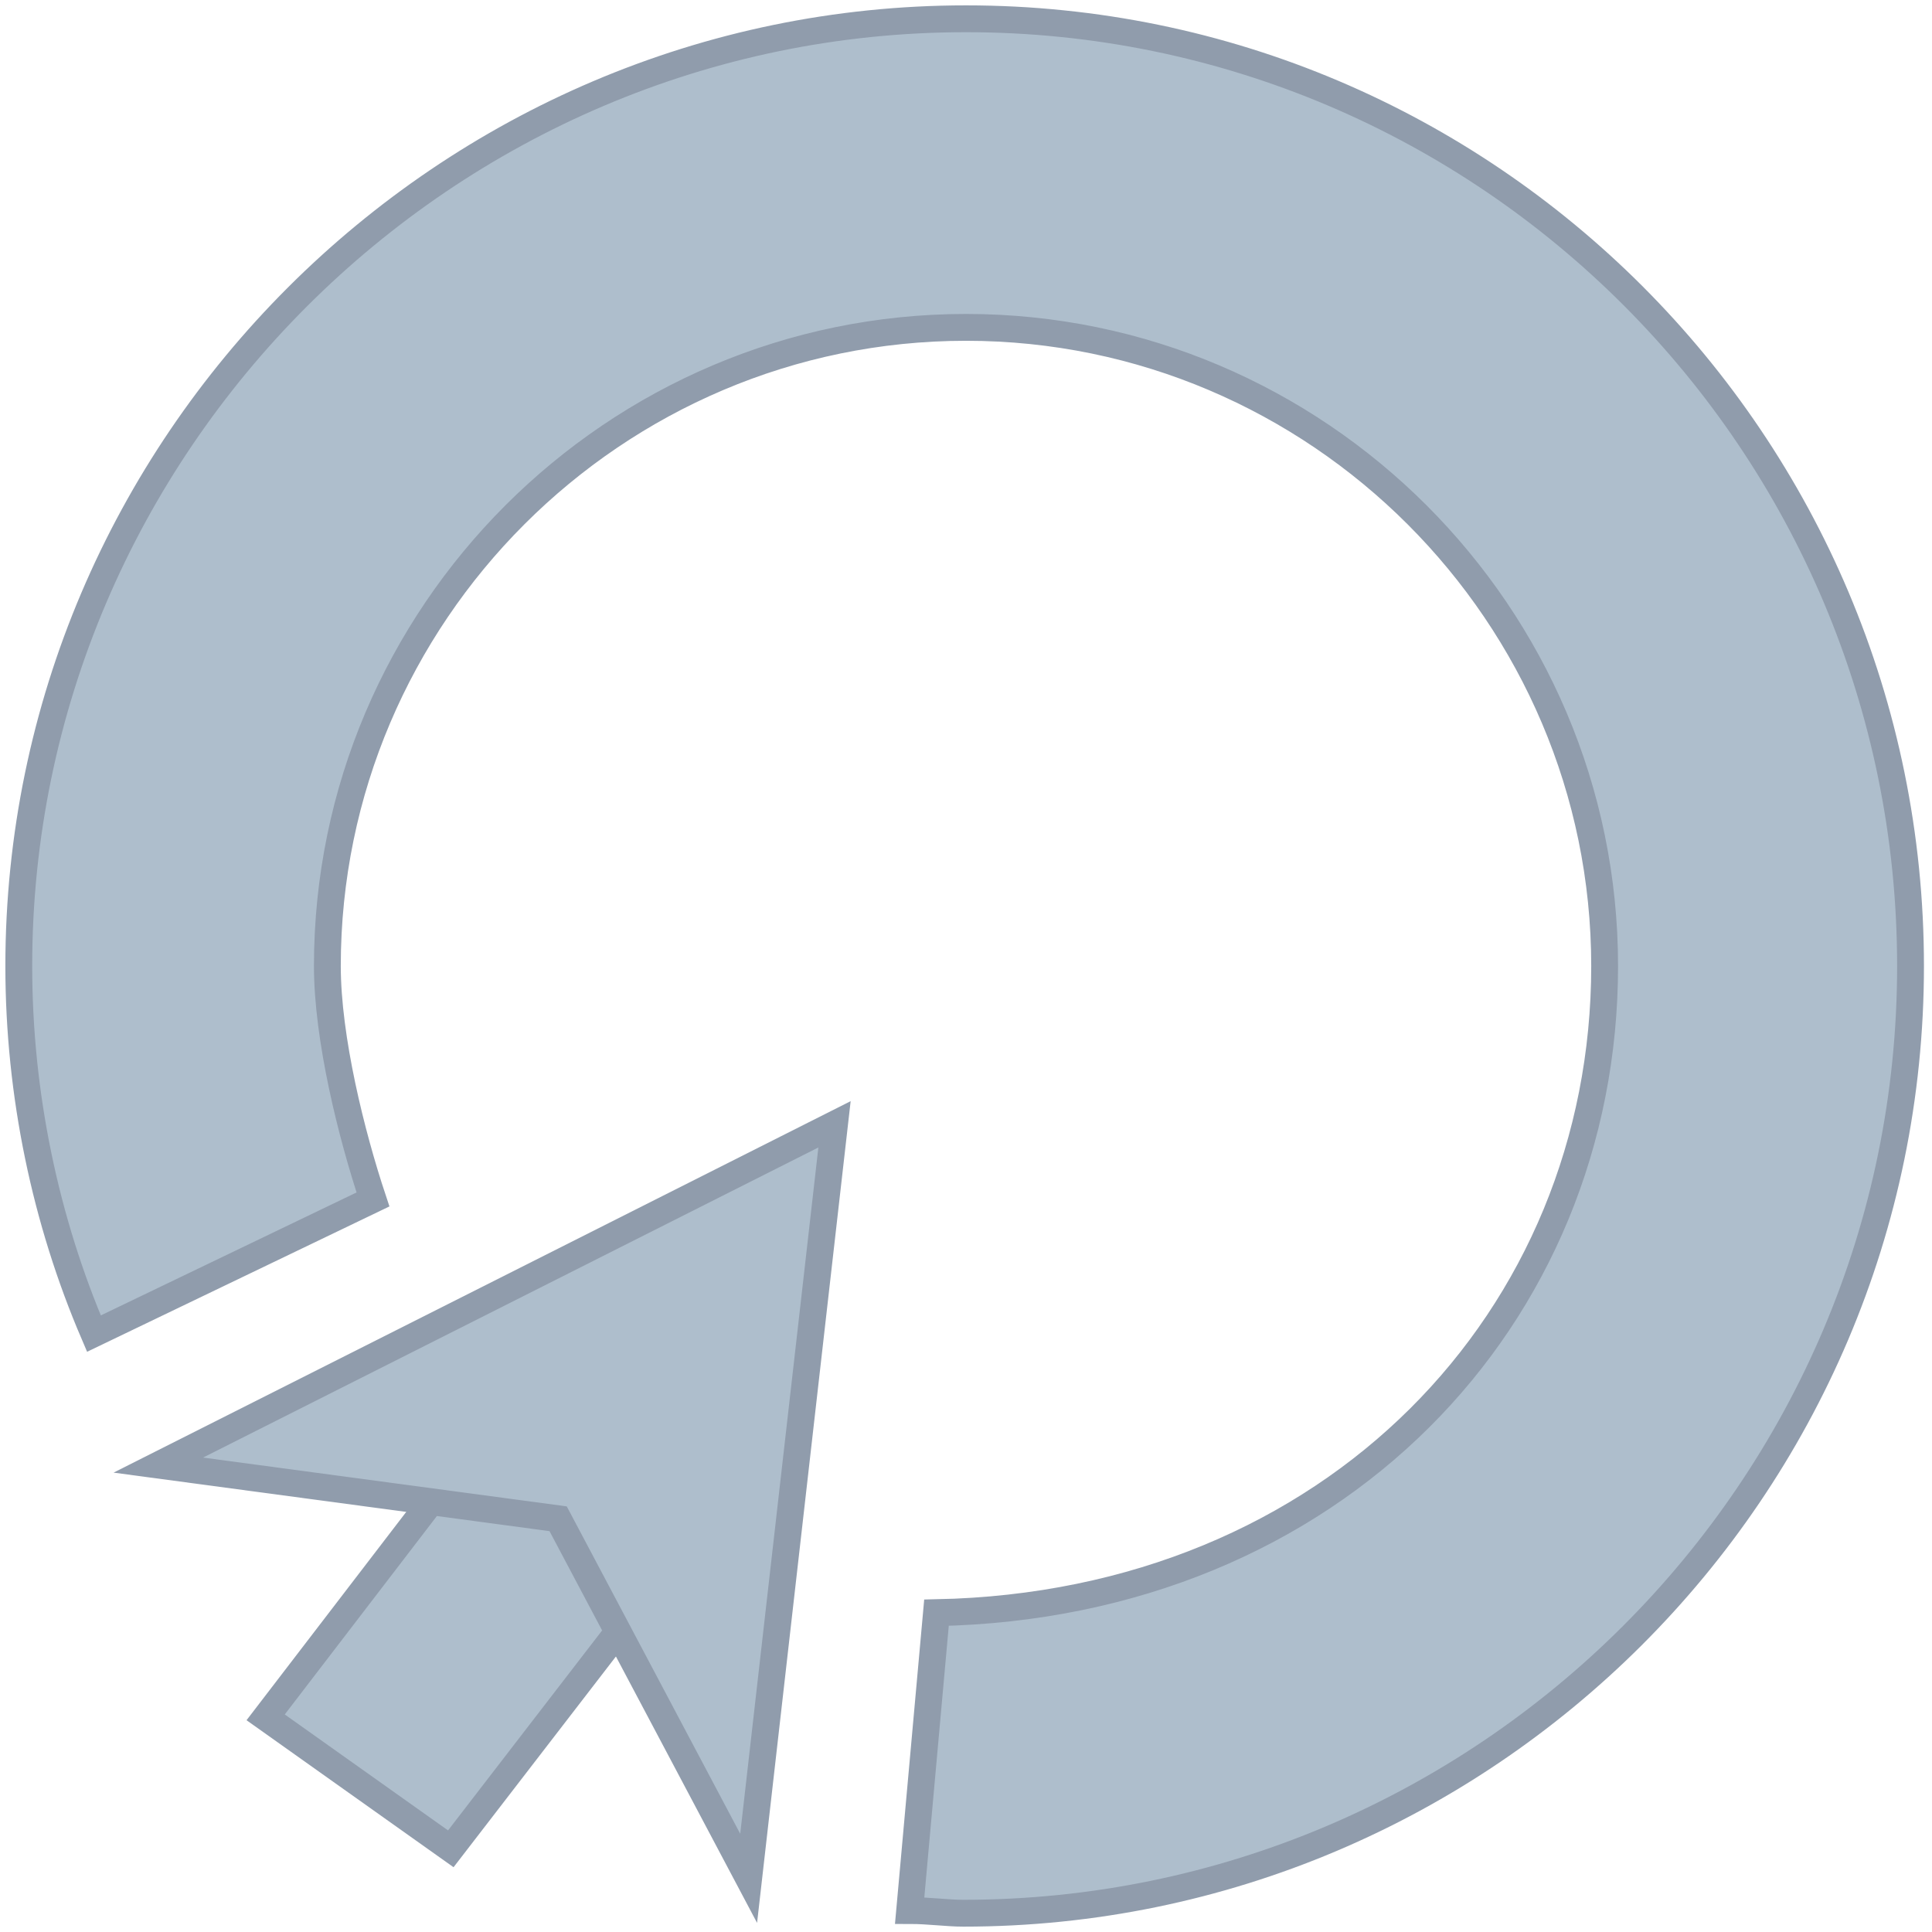 <?xml version="1.0" encoding="utf-8"?>
<!-- Generator: Adobe Illustrator 19.1.0, SVG Export Plug-In . SVG Version: 6.00 Build 0)  -->
<svg version="1.1" id="Layer_1" xmlns="http://www.w3.org/2000/svg" xmlns:xlink="http://www.w3.org/1999/xlink" x="0px" y="0px"
	 viewBox="0 0 72 72" style="enable-background:new 0 0 72 72;" xml:space="preserve">
<style type="text/css">
	.st0{fill:#AEBECC;stroke:#909CAC;stroke-miterlimit:10;}
</style>
<g id="XMLID_1_">
	<path id="XMLID_724_" class="st0" d="M26.2,56.7l-9.4,12.2L9.9,64l9.2-12C19.1,52,26.4,56.7,26.2,56.7z"/>
	<polygon id="XMLID_723_" class="st0" points="5.9,54.6 31.1,41.9 27.9,70 20.8,56.6 	"/>
	<path id="XMLID_722_" class="st0" d="M36,0.7C16.6,0.7,0.7,16.6,0.7,36c0,4.8,1,9.5,2.8,13.7l10.4-5c-0.8-2.4-1.7-6-1.7-8.7
		c0-13.1,10.7-23.8,23.8-23.8S59.8,22.9,59.8,36c0,13.1-10.1,23.8-24.9,24.1l-1,11.1c0.7,0,1.4,0.1,2,0.1
		c19.4,0,35.3-15.8,35.3-35.3S55.4,0.7,36,0.7z"/>
</g>
</svg>
